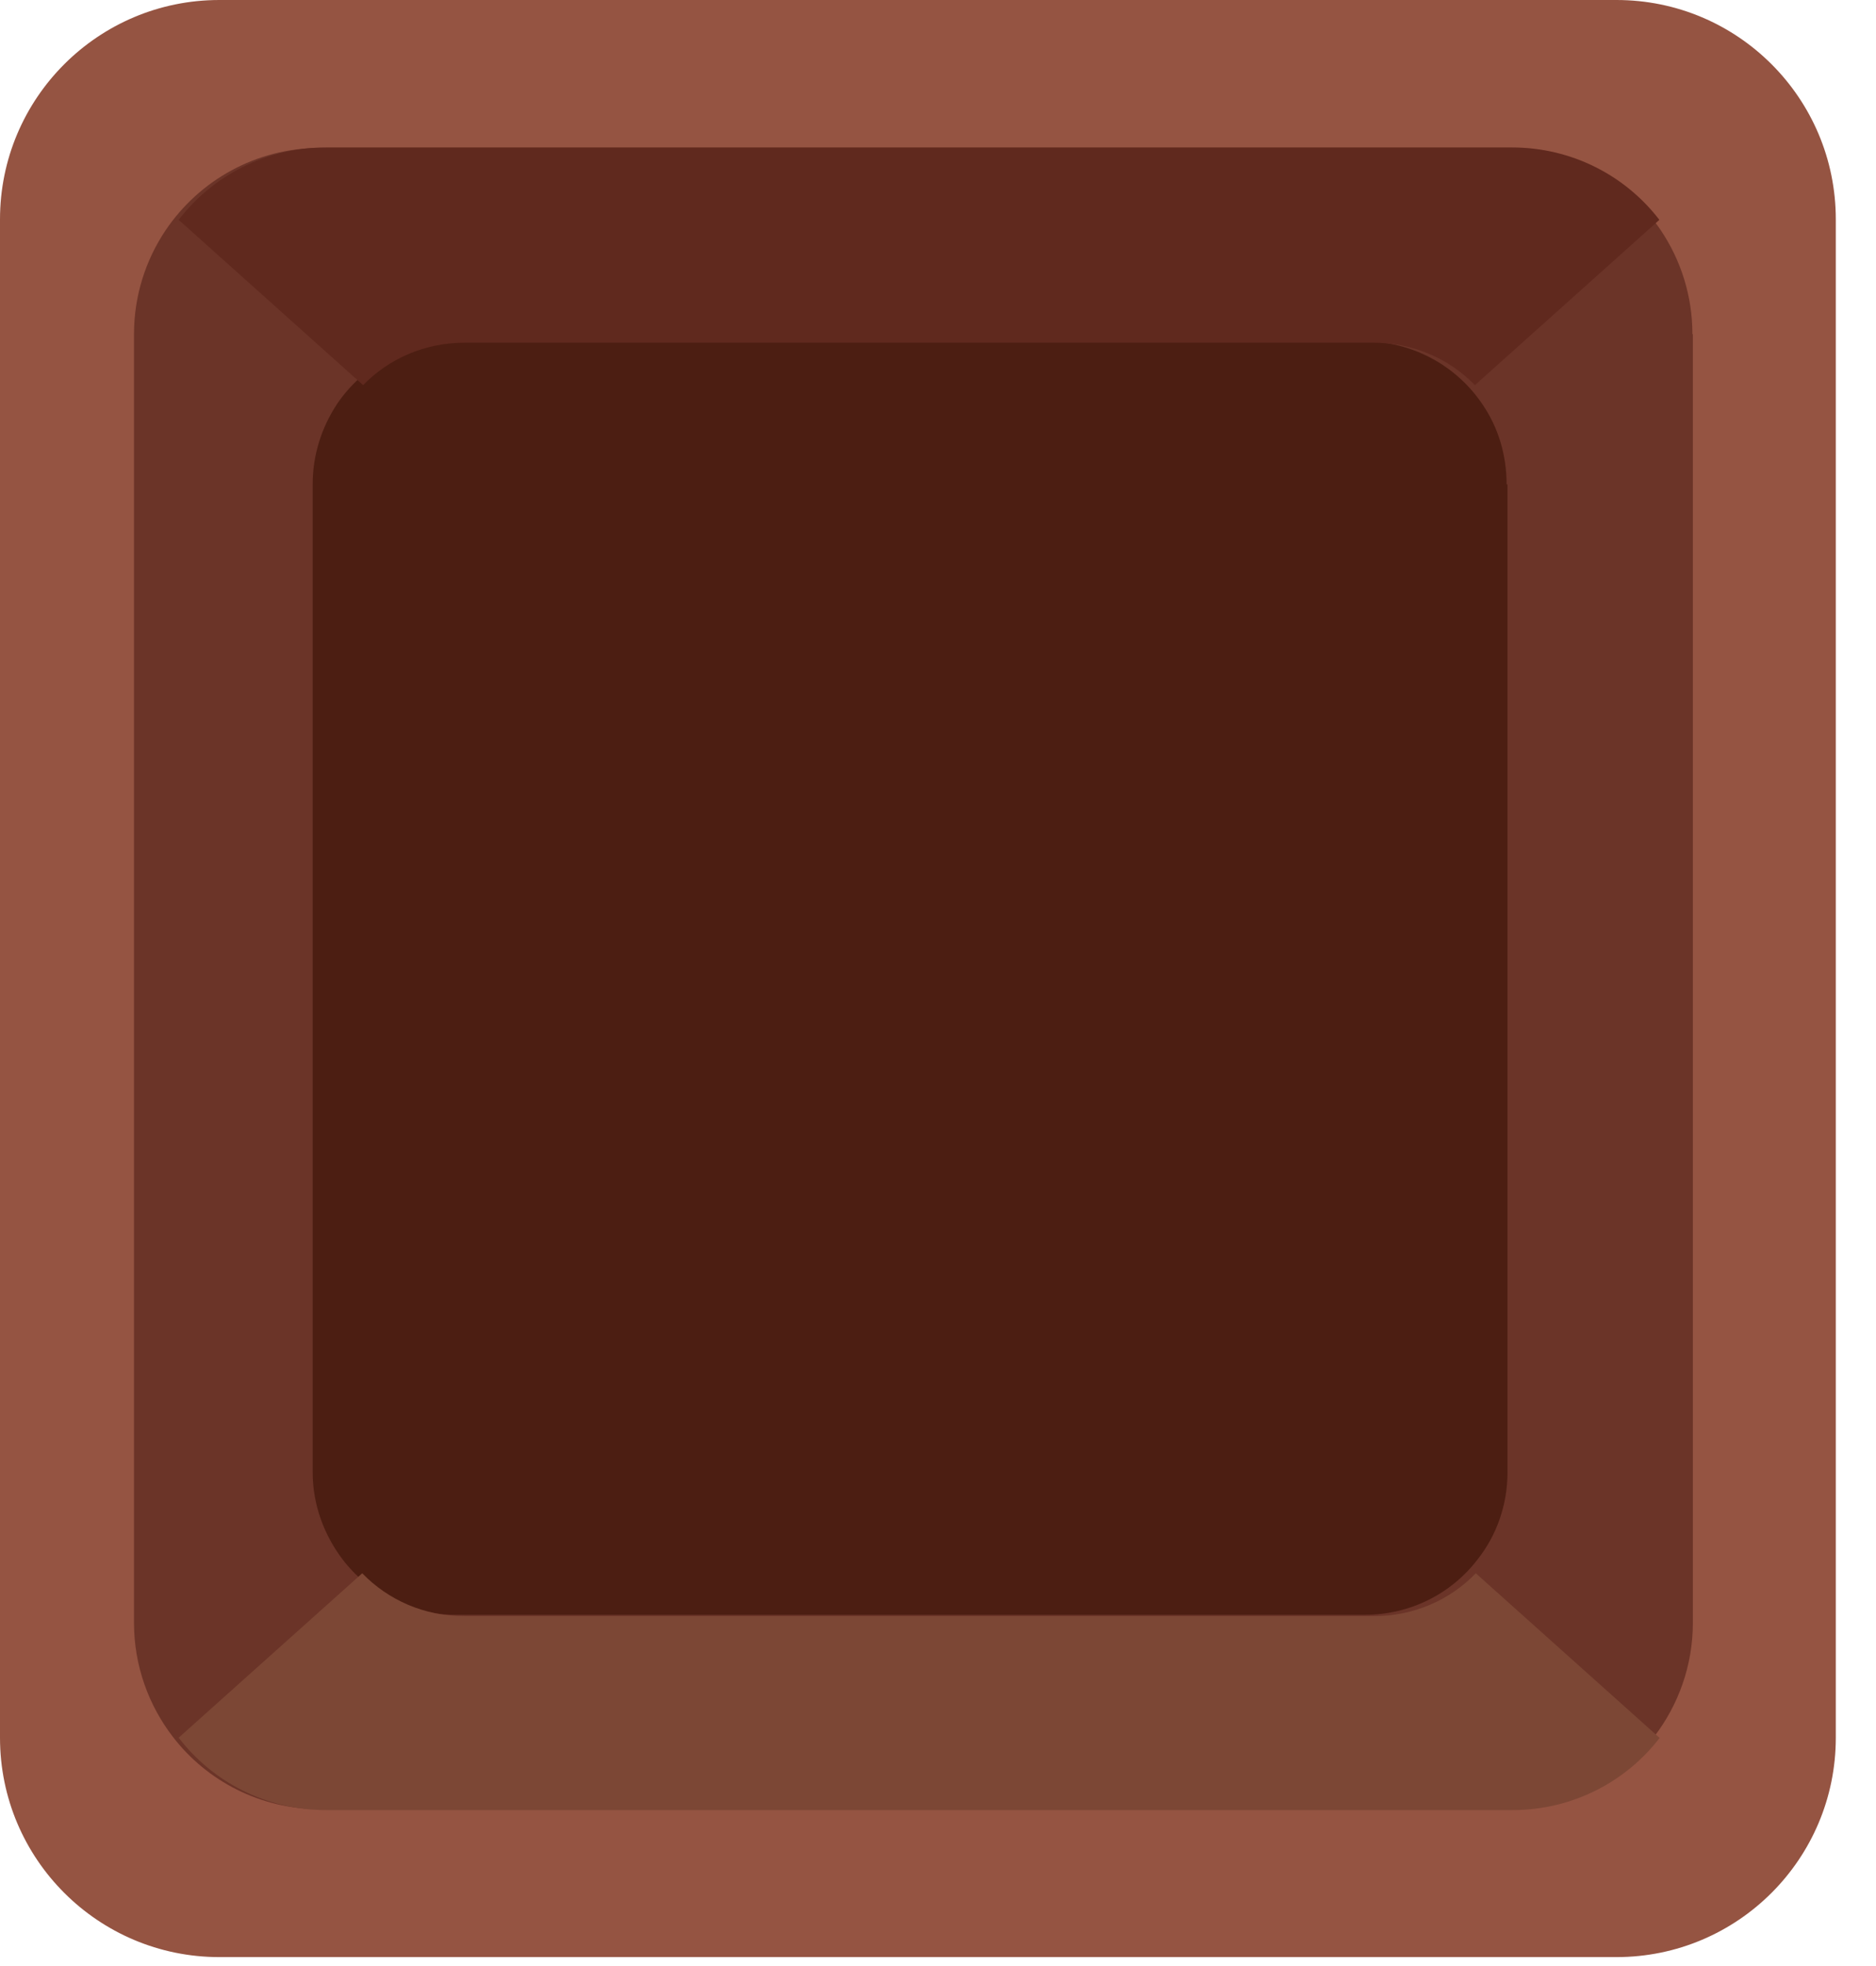 <svg width="42" height="44" viewBox="0 0 42 44" fill="none" xmlns="http://www.w3.org/2000/svg">
<g clip-path="url(#clip0_7701_340)">
<path d="M36.19 0H4.91C2.198 0 0 2.198 0 4.91V38.89C0 41.602 2.198 43.8 4.91 43.8H36.19C38.902 43.8 41.1 41.602 41.1 38.89V4.91C41.1 2.198 38.902 0 36.19 0Z" fill="#955442"/>
<path d="M37.9 7.48V36.32C37.9 37.28 37.57 38.17 37.03 38.87C36.27 39.86 35.07 40.49 33.73 40.49H7.17C5.83 40.49 4.63 39.86 3.87 38.87C3.33 38.17 3 37.28 3 36.32V7.48C3 6.62 3.26 5.82 3.71 5.15C4.46 4.04 5.73 3.31 7.17 3.31H33.72C35.16 3.31 36.43 4.04 37.18 5.15C37.63 5.82 37.89 6.62 37.89 7.48H37.9Z" fill="#6B3428"/>
<path d="M33.75 10.84V32.95C33.75 33.69 33.5 34.37 33.08 34.9C32.5 35.66 31.58 36.14 30.55 36.14H10.2C9.17 36.14 8.25 35.66 7.67 34.9C7.26 34.36 7 33.68 7 32.95V10.84C7 10.18 7.2 9.57 7.54 9.05C8.11 8.2 9.09 7.64 10.19 7.64H30.54C31.64 7.64 32.62 8.2 33.19 9.05C33.54 9.56 33.73 10.18 33.73 10.84H33.75Z" fill="#4C1E12"/>
<path d="M37.16 38.89C36.4 39.88 35.2 40.51 33.86 40.51H7.3C5.96 40.51 4.76 39.88 4 38.89L8.11 35.21C8.69 35.81 9.5 36.17 10.4 36.17H30.75C31.65 36.17 32.46 35.81 33.04 35.21L37.15 38.89H37.16Z" fill="#7C4735"/>
<path d="M37.15 4.92L33.02 8.62C32.45 8.03 31.64 7.67 30.75 7.67H10.4C9.51 7.67 8.7 8.03 8.13 8.62L4 4.92C4.76 3.93 5.96 3.3 7.3 3.3H33.85C35.19 3.3 36.39 3.93 37.15 4.92Z" fill="#60291E"/>
</g>
<defs>
<clipPath id="clip0_7701_340">
<rect width="41.1" height="43.8" fill="white"/>
</clipPath>
</defs>
</svg>
